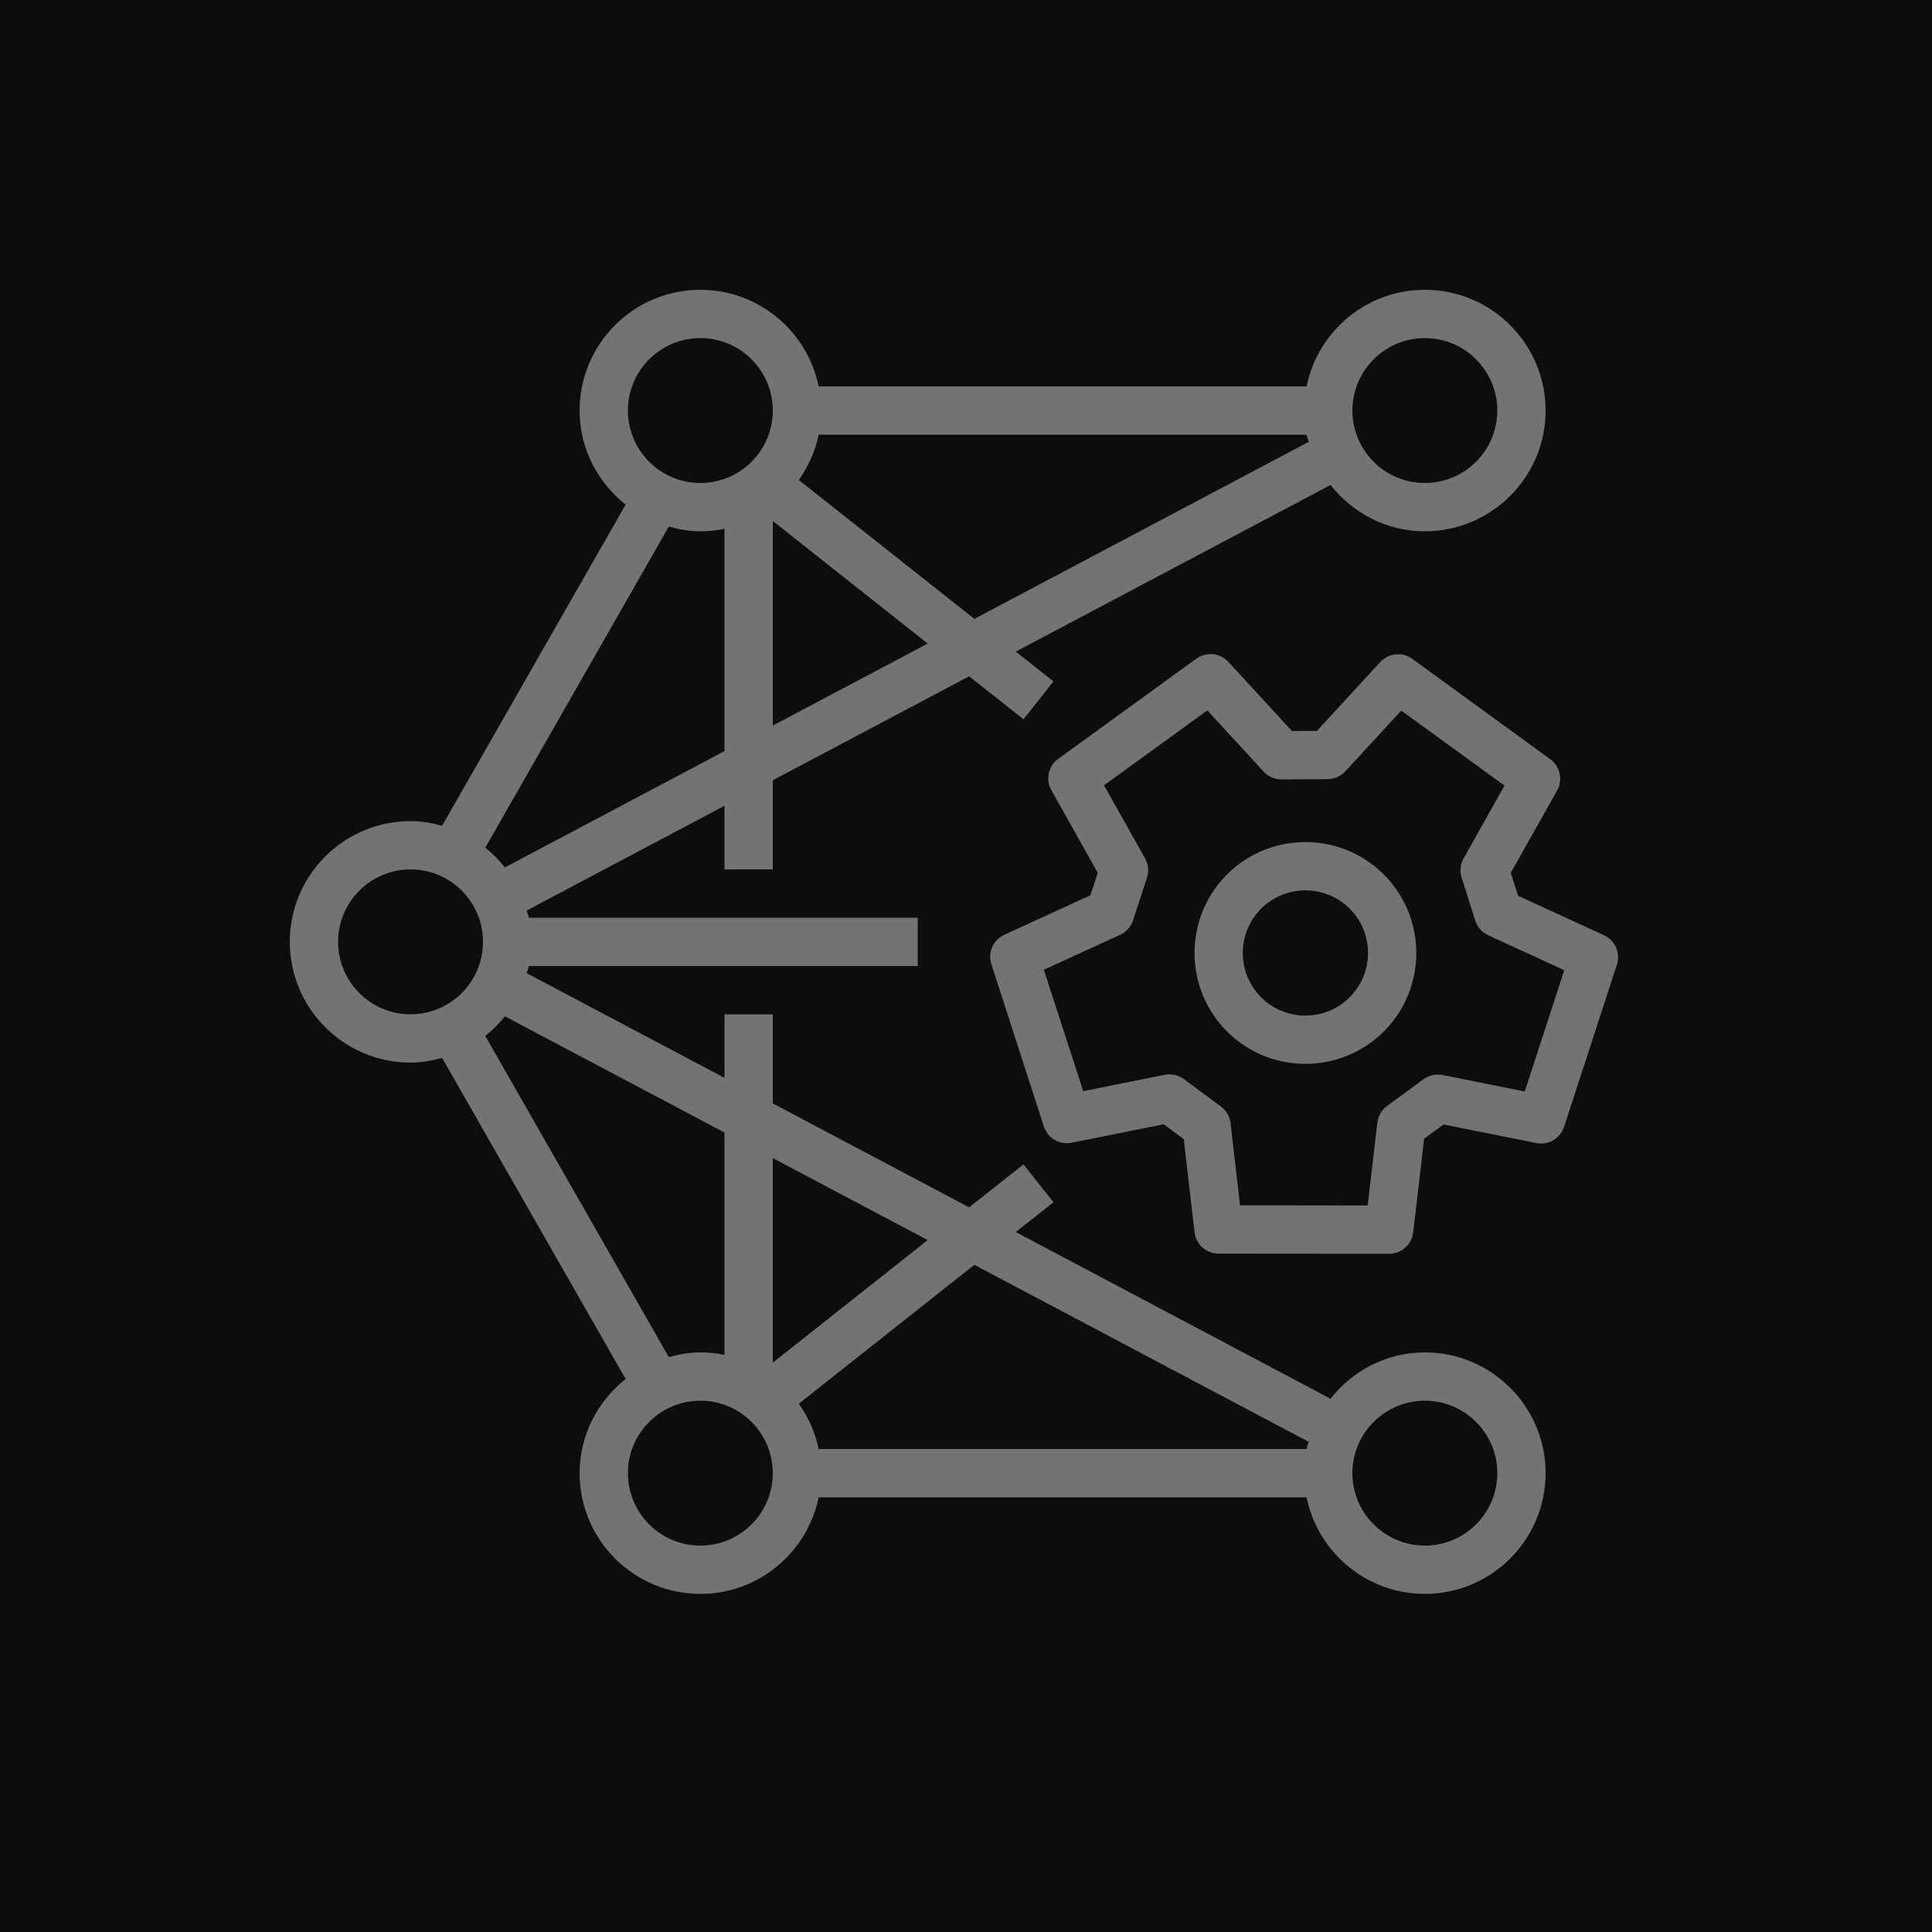 <?xml version="1.0" encoding="UTF-8"?>
<svg width="40px" height="40px" viewBox="0 0 40 40" version="1.1" xmlns="http://www.w3.org/2000/svg" xmlns:xlink="http://www.w3.org/1999/xlink">
    <title>Icon-Architecture/32/Arch_AWS-Deep-Learning-AMIs_32</title>
    <g id="Icon-Architecture/32/Arch_AWS-Deep-Learning-AMIs_32" stroke="none" stroke-width="1" fill="none" fill-rule="evenodd">
        <g id="Icon-Architecture-BG/32/Machine-Learning" fill="rgb(13,13,13)">
            <rect id="Rectangle" x="0" y="0" width="40" height="40"></rect>
        </g>
        <g id="Icon-Service/32/AWS-Deep-Learning-AMIs_32" transform="translate(6, 6)" fill="rgb(115,115,115)">
            <path d="M21.962,14.629 C21.466,15.146 20.642,15.159 20.128,14.665 C19.613,14.17 19.597,13.347 20.092,12.832 C20.347,12.567 20.687,12.434 21.027,12.434 C21.352,12.434 21.675,12.554 21.926,12.796 C22.441,13.291 22.457,14.114 21.962,14.629 L21.962,14.629 Z M19.371,12.138 C18.494,13.051 18.523,14.508 19.435,15.386 C19.88,15.814 20.454,16.026 21.026,16.026 C21.63,16.026 22.233,15.79 22.683,15.322 C23.561,14.409 23.531,12.952 22.619,12.075 C21.706,11.196 20.248,11.226 19.371,12.138 L19.371,12.138 Z M25.568,16.598 L23.868,16.257 C23.729,16.231 23.588,16.26 23.474,16.344 L22.718,16.898 C22.607,16.98 22.533,17.105 22.517,17.243 L22.316,18.958 L19.674,18.955 L19.477,17.253 C19.46,17.116 19.388,16.991 19.277,16.909 L18.511,16.341 C18.398,16.257 18.255,16.227 18.115,16.253 L16.427,16.591 L15.612,14.078 L17.191,13.354 C17.318,13.296 17.415,13.187 17.459,13.054 L17.747,12.172 C17.79,12.04 17.776,11.894 17.707,11.772 L16.858,10.259 L18.996,8.708 L20.163,9.976 C20.258,10.078 20.392,10.137 20.531,10.137 L20.534,10.137 L21.487,10.131 C21.626,10.13 21.758,10.072 21.853,9.97 L23.012,8.712 L25.149,10.265 L24.302,11.772 C24.233,11.893 24.219,12.037 24.261,12.169 L24.544,13.06 C24.587,13.194 24.684,13.304 24.812,13.363 L26.387,14.087 L25.568,16.598 Z M27.209,13.363 L25.43,12.546 L25.279,12.073 L26.237,10.368 C26.362,10.147 26.301,9.867 26.096,9.718 L23.24,7.641 C23.037,7.492 22.752,7.52 22.578,7.706 L21.264,9.133 L20.749,9.135 L19.431,7.703 C19.259,7.517 18.977,7.489 18.769,7.637 L15.909,9.711 C15.704,9.86 15.643,10.139 15.768,10.361 L16.728,12.071 L16.576,12.536 L14.792,13.354 C14.562,13.46 14.446,13.721 14.525,13.962 L15.612,17.322 C15.69,17.564 15.939,17.71 16.186,17.659 L18.094,17.277 L18.508,17.584 L18.732,19.512 C18.761,19.764 18.975,19.954 19.229,19.955 L22.761,19.958 C23.015,19.958 23.228,19.768 23.258,19.516 L23.485,17.576 L23.888,17.281 L25.808,17.666 C26.06,17.718 26.303,17.571 26.382,17.331 L27.476,13.973 C27.554,13.732 27.44,13.469 27.209,13.363 L27.209,13.363 Z M23.5,26 C22.673,26 22,25.327 22,24.5 C22,23.672 22.673,23 23.5,23 C24.327,23 25,23.672 25,24.5 C25,25.327 24.327,26 23.5,26 L23.5,26 Z M8.5,26 C7.673,26 7,25.327 7,24.5 C7,23.672 7.673,23 8.5,23 C9.327,23 10,23.672 10,24.5 C10,25.327 9.327,26 8.5,26 L8.5,26 Z M4.047,15.448 C4.198,15.328 4.334,15.192 4.453,15.041 L9,17.448 L9,22.05 C8.838,22.017 8.671,22 8.5,22 C8.273,22 8.056,22.04 7.847,22.097 L4.047,15.448 Z M1,13.5 C1,12.672 1.673,12 2.5,12 C3.327,12 4,12.672 4,13.5 C4,14.327 3.327,15 2.5,15 C1.673,15 1,14.327 1,13.5 L1,13.5 Z M7.847,4.902 C8.056,4.959 8.273,5 8.5,5 C8.671,5 8.838,4.982 9,4.949 L9,9.551 L4.453,11.959 C4.334,11.807 4.198,11.671 4.047,11.551 L7.847,4.902 Z M8.5,1 C9.327,1 10,1.672 10,2.5 C10,3.327 9.327,4 8.5,4 C7.673,4 7,3.327 7,2.5 C7,1.672 7.673,1 8.5,1 L8.5,1 Z M23.5,1 C24.327,1 25,1.672 25,2.5 C25,3.327 24.327,4 23.5,4 C22.673,4 22,3.327 22,2.5 C22,1.672 22.673,1 23.5,1 L23.5,1 Z M14.173,6.813 L10.539,3.938 C10.734,3.66 10.879,3.344 10.949,3 L21.051,3 C21.061,3.051 21.082,3.097 21.096,3.148 L14.173,6.813 Z M10,9.022 L10,4.787 L13.207,7.324 L10,9.022 Z M13.207,19.675 L10,22.212 L10,17.977 L13.207,19.675 Z M21.096,23.852 C21.082,23.902 21.061,23.948 21.051,24 L10.949,24 C10.879,23.655 10.734,23.339 10.539,23.062 L14.173,20.187 L21.096,23.852 Z M23.5,22 C22.705,22 22.005,22.379 21.547,22.959 L15.03,19.508 L15.811,18.892 L15.19,18.108 L14.065,18.997 L10,16.845 L10,15 L9,15 L9,16.316 L4.904,14.148 C4.918,14.097 4.94,14.051 4.949,14 L13,14 L13,13 L4.949,13 C4.94,12.948 4.918,12.902 4.904,12.852 L9,10.683 L9,12 L10,12 L10,10.154 L14.065,8.002 L15.19,8.892 L15.811,8.108 L15.03,7.491 L21.547,4.041 C22.005,4.62 22.705,5 23.5,5 C24.879,5 26,3.878 26,2.5 C26,1.121 24.879,0 23.5,0 C22.292,0 21.283,0.86 21.051,2 L10.949,2 C10.717,0.86 9.708,0 8.5,0 C7.121,0 6,1.121 6,2.5 C6,3.291 6.377,3.99 6.953,4.448 L3.153,11.097 C2.944,11.04 2.728,11 2.5,11 C1.121,11 0,12.121 0,13.5 C0,14.878 1.121,16 2.5,16 C2.728,16 2.944,15.959 3.153,15.902 L6.953,22.551 C6.377,23.009 6,23.708 6,24.5 C6,25.878 7.121,27 8.5,27 C9.708,27 10.717,26.139 10.949,25 L21.051,25 C21.283,26.139 22.292,27 23.5,27 C24.879,27 26,25.878 26,24.5 C26,23.121 24.879,22 23.5,22 L23.5,22 Z" id="AWS-Deep-Learning-AMIs_32_Squid"></path>
        </g>
    </g>
</svg>